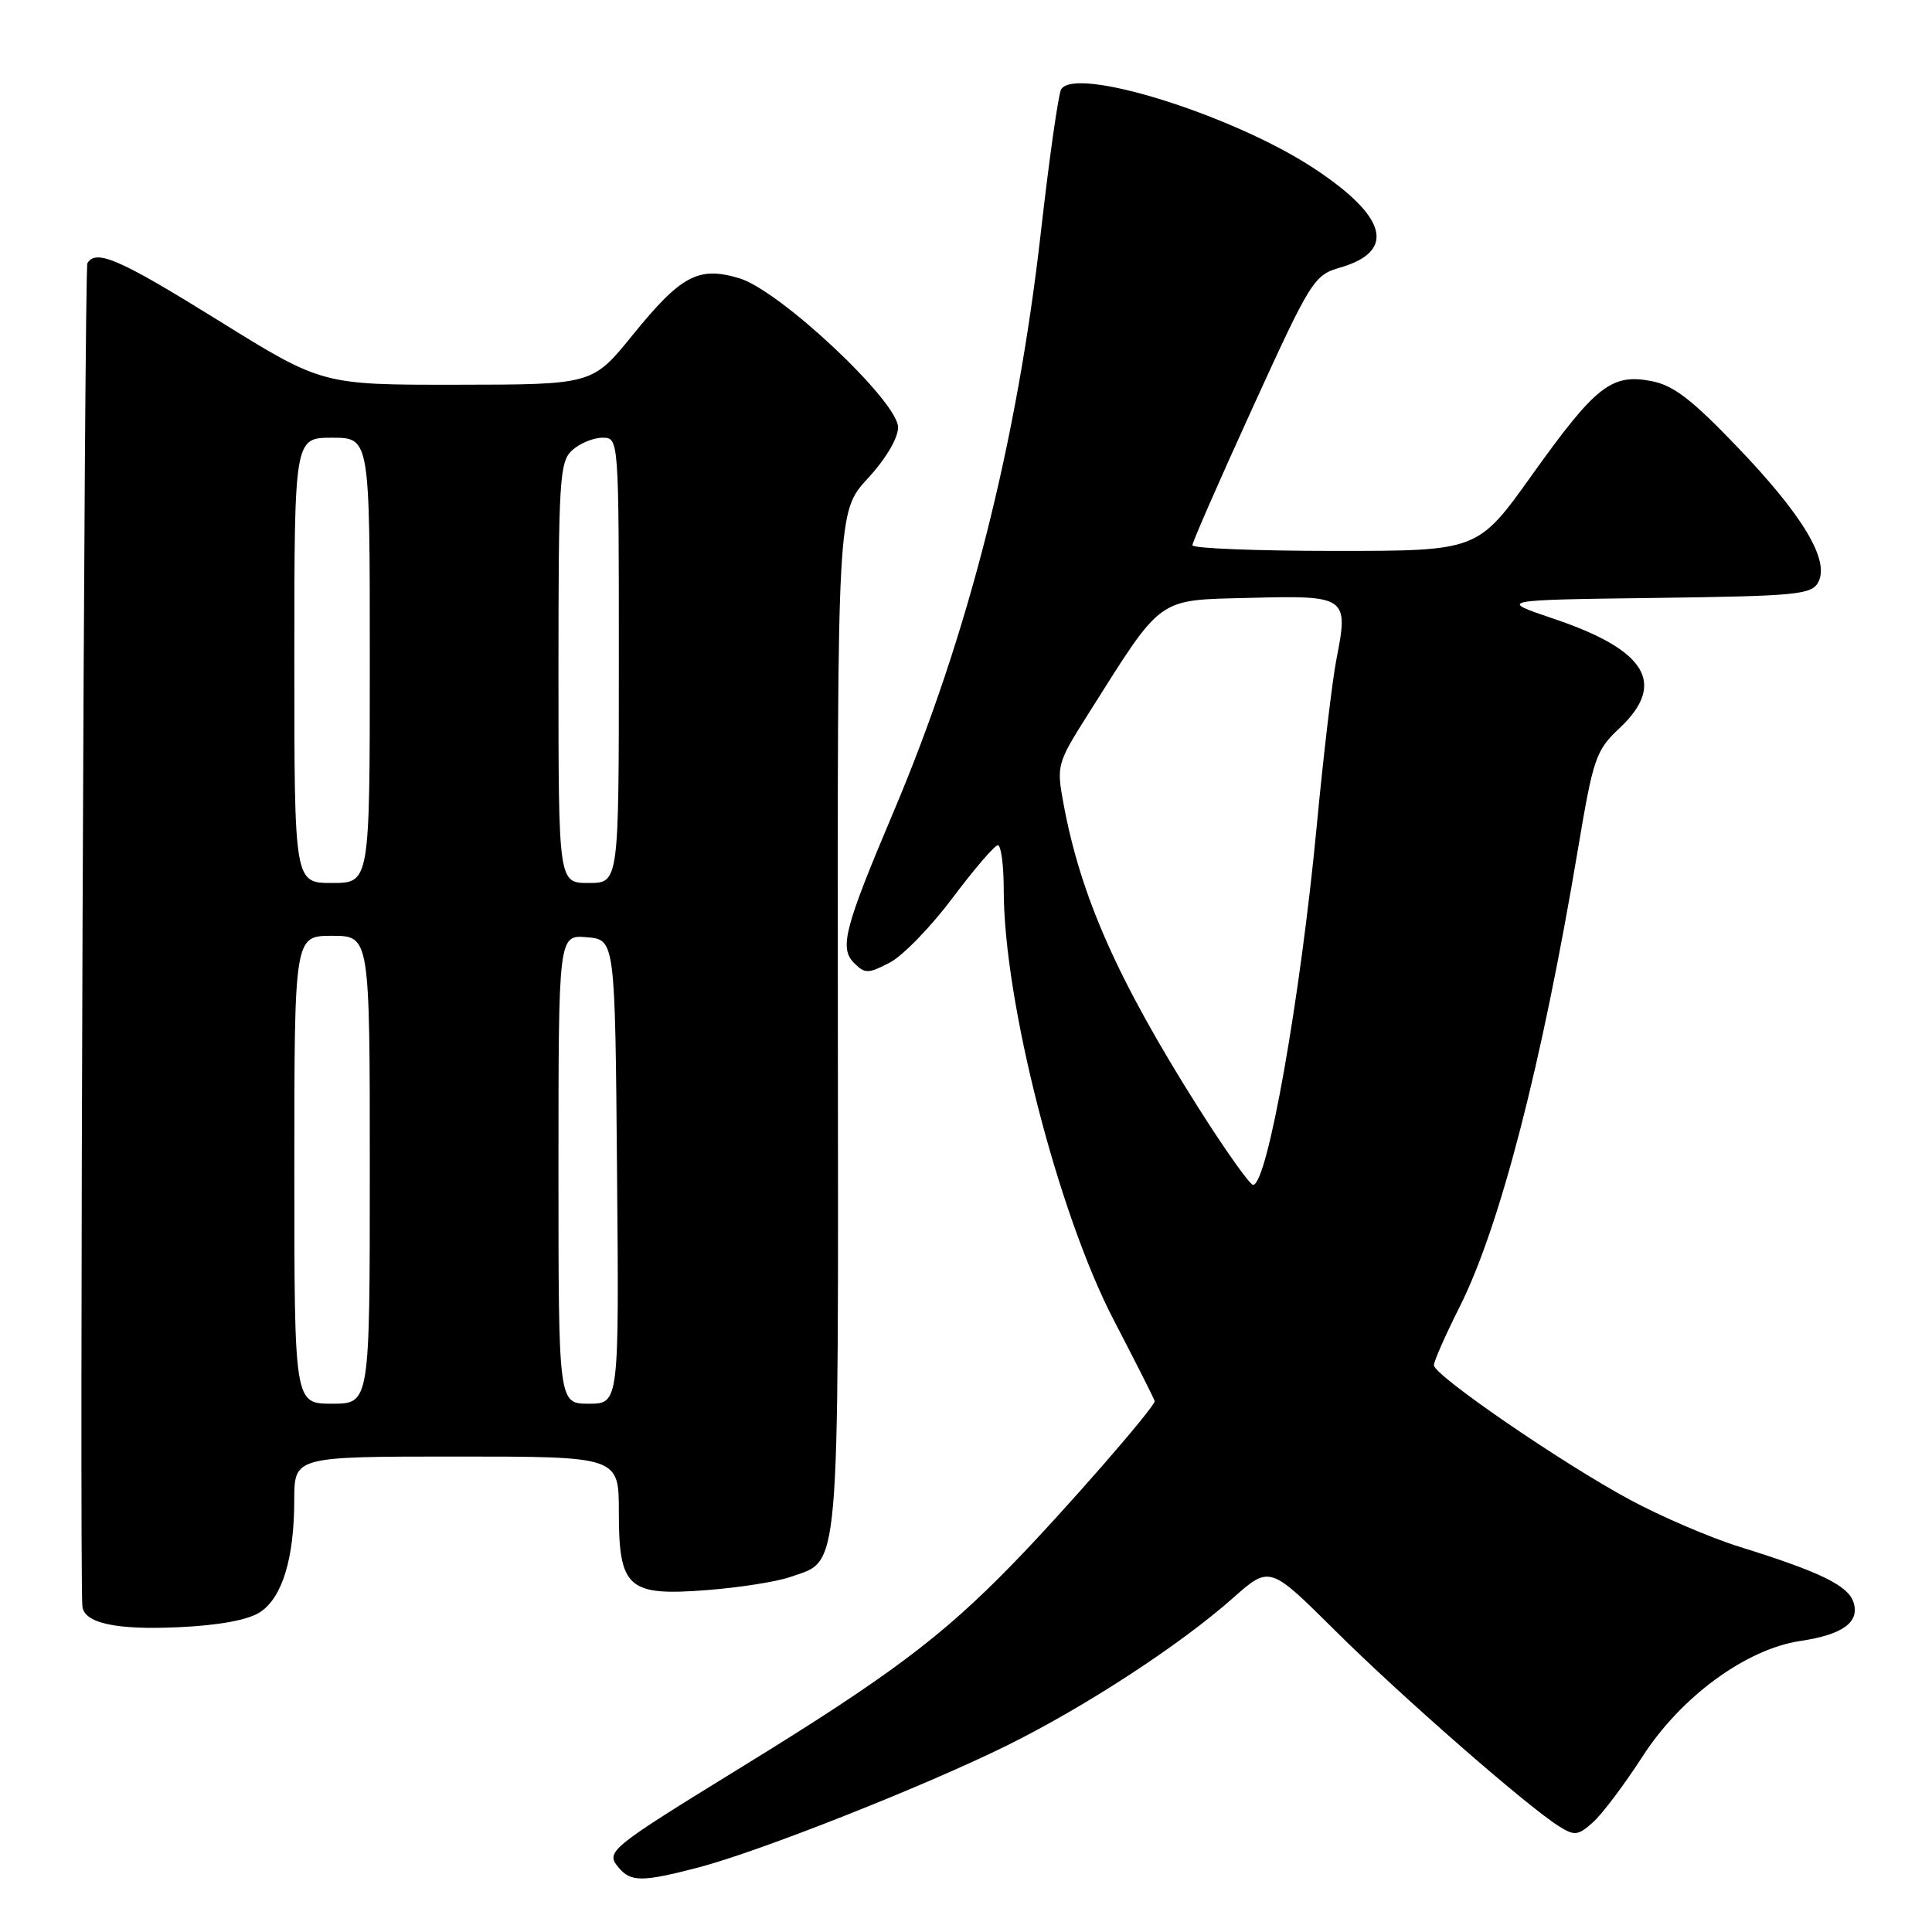 <?xml version="1.0" encoding="UTF-8" standalone="no"?>
<!DOCTYPE svg PUBLIC "-//W3C//DTD SVG 1.1//EN" "http://www.w3.org/Graphics/SVG/1.1/DTD/svg11.dtd" >
<svg xmlns="http://www.w3.org/2000/svg" xmlns:xlink="http://www.w3.org/1999/xlink" version="1.1" viewBox="0 0 256 256">
 <g >
 <path fill="currentColor"
d=" M 92.50 247.46 C 100.60 245.35 122.57 236.66 133.50 231.25 C 143.89 226.10 156.36 217.96 163.37 211.75 C 168.24 207.44 168.24 207.44 176.87 216.02 C 185.60 224.70 202.26 239.27 206.54 241.97 C 208.64 243.29 209.08 243.24 211.07 241.47 C 212.29 240.39 215.25 236.45 217.66 232.72 C 222.75 224.82 231.36 218.52 238.53 217.44 C 244.18 216.60 246.44 214.96 245.60 212.32 C 244.89 210.09 241.17 208.28 230.50 204.96 C 226.65 203.76 220.12 200.96 216.00 198.74 C 207.00 193.90 190.00 182.23 190.00 180.90 C 190.00 180.38 191.52 176.92 193.38 173.23 C 198.74 162.58 204.28 141.18 209.08 112.56 C 211.12 100.40 211.45 99.44 214.63 96.45 C 220.86 90.57 218.17 86.13 205.85 81.98 C 198.50 79.50 198.50 79.50 219.23 79.23 C 238.10 78.98 240.04 78.80 240.93 77.14 C 242.47 74.26 238.89 68.28 230.21 59.23 C 224.12 52.87 221.71 51.03 218.75 50.48 C 213.50 49.50 211.41 51.16 202.96 62.99 C 195.81 73.00 195.81 73.00 176.91 73.00 C 166.51 73.00 158.00 72.66 158.00 72.25 C 158.00 71.83 161.60 63.62 165.99 54.00 C 173.71 37.09 174.10 36.46 177.59 35.45 C 185.04 33.29 183.81 28.69 174.08 22.29 C 163.35 15.23 142.53 8.72 140.61 11.83 C 140.25 12.41 139.04 20.90 137.93 30.69 C 134.75 58.74 128.30 84.16 118.43 107.50 C 111.89 122.95 111.19 125.62 113.17 127.60 C 114.61 129.04 115.03 129.04 117.88 127.56 C 119.61 126.67 123.36 122.80 126.23 118.97 C 129.10 115.14 131.80 112.00 132.22 112.00 C 132.65 112.00 133.00 114.68 133.00 117.95 C 133.00 132.63 140.18 160.69 147.58 174.92 C 150.56 180.65 153.00 185.48 153.00 185.66 C 153.00 186.48 140.92 200.33 134.11 207.31 C 124.77 216.90 117.82 222.11 98.50 234.00 C 80.63 245.00 80.21 245.34 81.96 247.45 C 83.57 249.39 85.09 249.39 92.50 247.46 Z  M 34.46 213.62 C 37.40 211.69 38.99 206.50 38.99 198.75 C 39.00 193.00 39.00 193.00 60.50 193.00 C 82.00 193.00 82.00 193.00 82.00 200.35 C 82.00 210.46 83.19 211.52 93.74 210.69 C 98.01 210.36 102.93 209.58 104.68 208.97 C 111.39 206.61 111.09 210.14 111.02 135.36 C 110.96 67.77 110.96 67.77 114.98 63.40 C 117.36 60.83 119.00 58.06 119.00 56.63 C 119.00 53.19 103.34 38.48 97.96 36.87 C 92.54 35.25 90.26 36.46 83.79 44.44 C 78.50 50.96 78.50 50.96 60.59 50.98 C 42.68 51.00 42.68 51.00 29.00 42.50 C 15.86 34.34 12.75 32.97 11.58 34.87 C 11.16 35.54 10.52 207.23 10.91 212.78 C 11.07 215.07 15.33 216.01 23.76 215.61 C 29.07 215.36 32.89 214.65 34.46 213.62 Z  M 158.72 146.67 C 148.07 129.80 143.19 118.78 140.92 106.50 C 139.98 101.42 140.05 101.16 144.23 94.55 C 154.17 78.82 153.17 79.54 165.68 79.22 C 178.49 78.89 178.72 79.06 177.07 87.42 C 176.53 90.22 175.35 100.15 174.47 109.50 C 172.29 132.40 167.93 157.00 166.04 157.00 C 165.61 157.00 162.31 152.35 158.72 146.67 Z  M 39.00 155.00 C 39.00 124.00 39.00 124.00 44.00 124.00 C 49.00 124.00 49.00 124.00 49.00 155.00 C 49.00 186.00 49.00 186.00 44.00 186.00 C 39.00 186.00 39.00 186.00 39.00 155.00 Z  M 74.00 154.94 C 74.00 123.88 74.00 123.88 77.75 124.19 C 81.50 124.50 81.50 124.50 81.76 155.25 C 82.03 186.00 82.03 186.00 78.01 186.00 C 74.00 186.00 74.00 186.00 74.00 154.94 Z  M 39.00 87.50 C 39.00 58.00 39.00 58.00 44.00 58.00 C 49.00 58.00 49.00 58.00 49.00 87.50 C 49.00 117.00 49.00 117.00 44.00 117.00 C 39.00 117.00 39.00 117.00 39.00 87.50 Z  M 74.00 89.15 C 74.00 63.45 74.14 61.18 75.83 59.65 C 76.83 58.74 78.63 58.00 79.83 58.00 C 82.00 58.00 82.00 58.00 82.00 87.50 C 82.00 117.00 82.00 117.00 78.00 117.00 C 74.00 117.00 74.00 117.00 74.00 89.15 Z "/>
</g>
</svg>